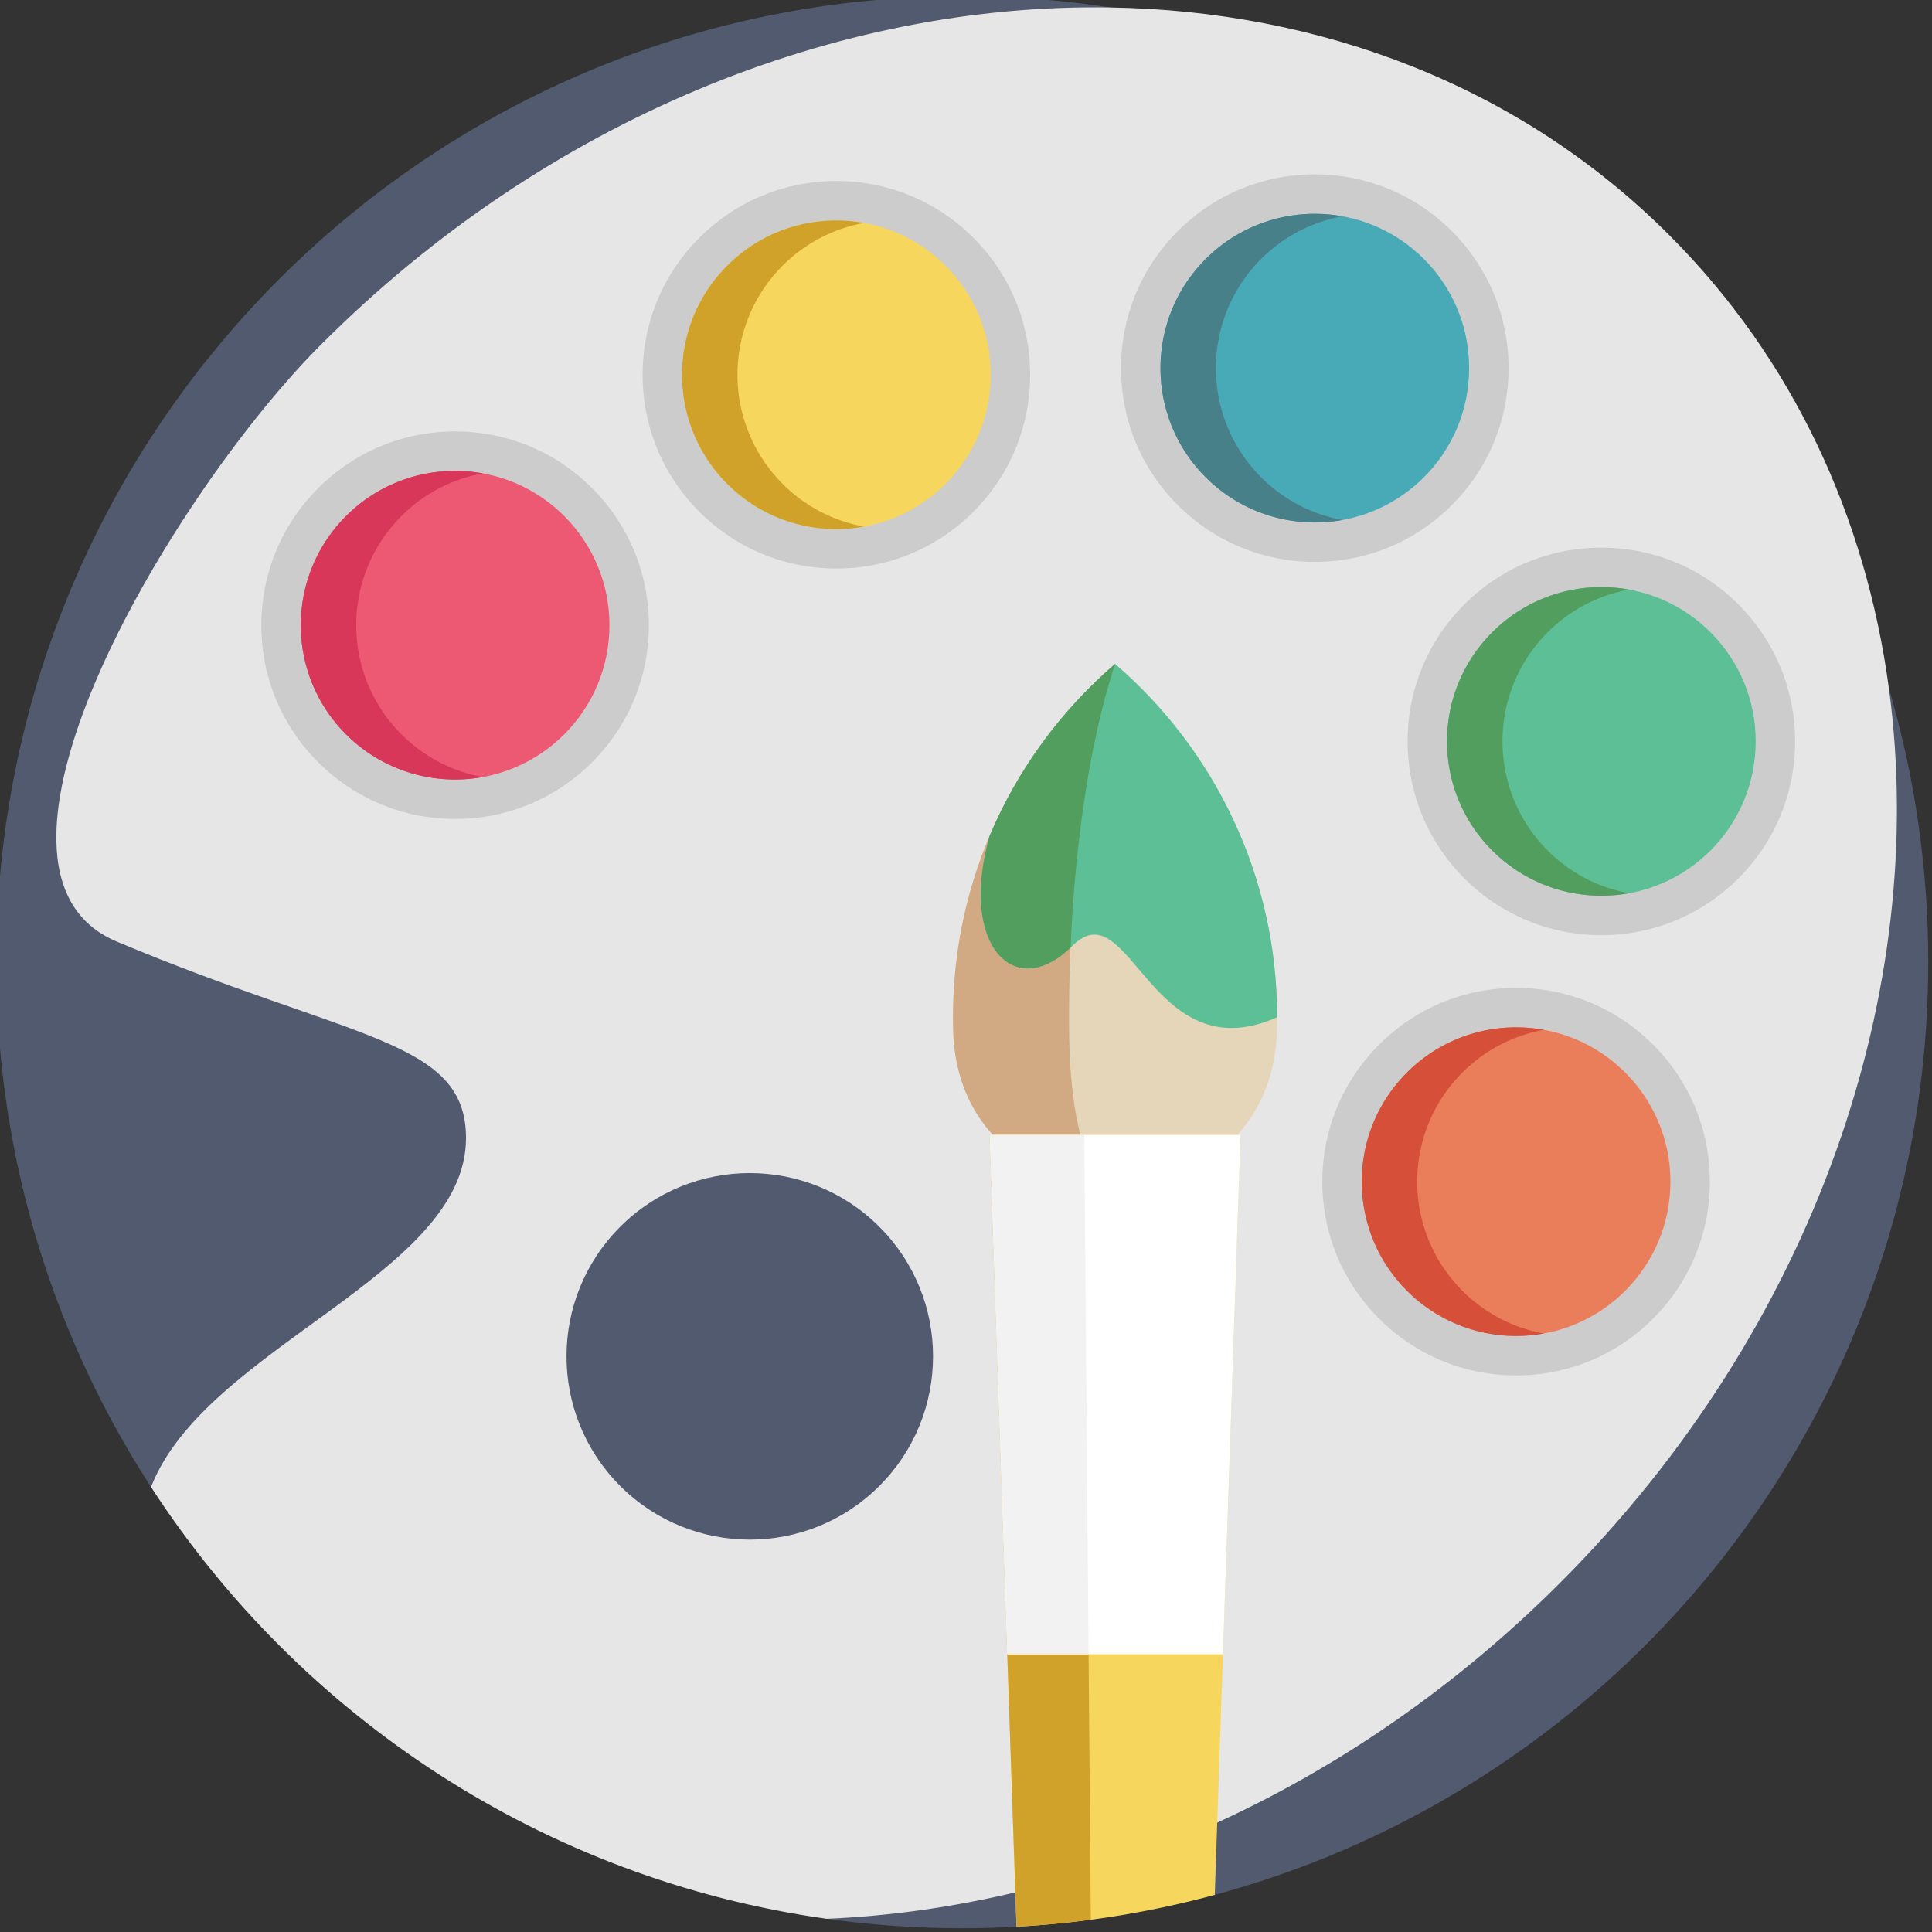 <svg viewBox="1 1 512 512" xmlns="http://www.w3.org/2000/svg"><rect x="1" y="1" width="512" height="512" fill="#333333" stroke="none"/><path d="M512 256c0 118.23-80.145 217.746-189.074 247.16a252.421 252.421 0 01-32.852 6.582 255.2 255.2 0 01-19.695 1.852 257.79 257.79 0 01-50.27-2.09C145.086 498.98 80.49 455.93 41.031 395.066 15.066 355.023 0 307.273 0 256 0 114.613 114.613 0 256 0a259.38 259.38 0 0139.215 2.977c98.629 15.171 178.71 86.625 206.379 180.539C508.364 206.492 512 230.828 512 256zm0 0" fill="#515a6e"/><path d="M501.594 183.516c-6.082-45.297-25.34-87.325-58.242-120.227-39.57-39.57-92.36-59.402-148.137-60.312C223.23 1.809 146.242 32.14 86.184 92.21c-.575.574-1.16 1.16-1.747 1.766-39.714 40.878-96.652 138.043-52.472 156.57 62.683 26.3 92.535 25.871 92.535 52.078 0 36.266-69.11 55.45-83.469 92.441C80.488 455.93 145.086 498.98 220.11 509.504c67.633-2.887 138.332-33.05 194.328-89.035 67.918-67.922 97.825-157.469 87.157-236.953zM234.035 394.793c-18.965 18.965-49.715 18.965-68.68 0-18.964-18.965-18.964-49.715 0-68.68 18.965-18.976 49.715-18.976 68.68 0 18.977 18.965 18.977 49.715 0 68.68zm0 0" fill="#e6e6e6"/><path d="M121.613 218.031c-13.715 0-26.61-5.34-36.308-15.039-9.7-9.699-15.043-22.594-15.043-36.308s5.343-26.61 15.043-36.309c9.699-9.7 22.593-15.04 36.308-15.04s26.61 5.34 36.309 15.04 15.039 22.594 15.039 36.309-5.34 26.609-15.04 36.308c-9.698 9.7-22.593 15.04-36.308 15.04zm0 0" fill="#ccc"/><path d="M162.512 166.684c0 22.586-18.313 40.898-40.899 40.898-22.59 0-40.898-18.312-40.898-40.898 0-22.59 18.308-40.899 40.898-40.899 22.586 0 40.899 18.309 40.899 40.899zm0 0" fill="#ed5972"/><path d="M107.383 195.605a40.737 40.737 0 0021.578 11.317c-12.758 2.316-26.406-1.453-36.27-11.317-15.976-15.976-15.976-41.87 0-57.847 9.864-9.863 23.512-13.637 36.27-11.305a40.663 40.663 0 00-21.578 11.305c-15.965 15.976-15.965 41.87 0 57.847zm0 0" fill="#d8375a"/><path d="M222.645 151.668c-13.715 0-26.61-5.34-36.31-15.04-9.694-9.698-15.038-22.593-15.038-36.308 0-13.718 5.34-26.613 15.039-36.312 9.7-9.695 22.594-15.04 36.309-15.04 13.714 0 26.613 5.344 36.308 15.04 9.7 9.699 15.043 22.594 15.043 36.312 0 13.715-5.344 26.61-15.043 36.309-9.695 9.7-22.594 15.039-36.308 15.039zm0 0" fill="#ccc"/><path d="M263.547 100.32c0 22.586-18.313 40.899-40.902 40.899-22.586 0-40.899-18.313-40.899-40.899 0-22.59 18.313-40.898 40.899-40.898 22.59 0 40.902 18.308 40.902 40.898zm0 0" fill="#f7d65e"/><path d="M349.438 149.906c-13.72 0-26.614-5.344-36.313-15.043-9.695-9.695-15.04-22.59-15.04-36.308 0-13.715 5.345-26.61 15.04-36.309 9.7-9.7 22.594-15.039 36.313-15.039 13.714 0 26.609 5.34 36.308 15.04 9.695 9.698 15.04 22.593 15.04 36.308s-5.34 26.613-15.04 36.308c-9.7 9.703-22.594 15.043-36.309 15.043zm0 0" fill="#ccc"/><path d="M390.336 98.559c0 22.586-18.313 40.898-40.899 40.898-22.59 0-40.902-18.312-40.902-40.898 0-22.59 18.313-40.903 40.903-40.903 22.585 0 40.898 18.313 40.898 40.903zm0 0" fill="#49aab7"/><path d="M425.379 248.828c-13.715 0-26.61-5.344-36.309-15.039-9.699-9.7-15.039-22.594-15.039-36.312 0-13.715 5.34-26.61 15.04-36.309 9.699-9.7 22.593-15.04 36.308-15.04s26.61 5.34 36.308 15.04 15.04 22.594 15.04 36.309c0 13.718-5.34 26.613-15.04 36.312-9.699 9.695-22.593 15.04-36.308 15.04zm0 0" fill="#ccc"/><path d="M466.277 197.48c0 22.586-18.308 40.899-40.898 40.899s-40.899-18.313-40.899-40.899c0-22.59 18.31-40.902 40.899-40.902s40.898 18.313 40.898 40.902zm0 0" fill="#5cbf96"/><path d="M402.781 365.5c-13.715 0-26.613-5.344-36.308-15.043-9.7-9.695-15.043-22.59-15.043-36.309 0-13.714 5.343-26.609 15.043-36.308 9.695-9.7 22.593-15.04 36.308-15.04s26.61 5.34 36.309 15.04c9.695 9.7 15.039 22.594 15.039 36.308 0 13.715-5.34 26.614-15.04 36.309-9.698 9.7-22.593 15.043-36.308 15.043zm0 0" fill="#ccc"/><path d="M443.68 314.152c0 22.586-18.313 40.899-40.899 40.899-22.59 0-40.902-18.313-40.902-40.899 0-22.59 18.312-40.902 40.902-40.902 22.586 0 40.899 18.313 40.899 40.902zm0 0" fill="#ea7e5a"/><path d="M208.418 129.242a40.678 40.678 0 0021.574 11.313c-12.758 2.32-26.402-1.45-36.265-11.313-15.977-15.976-15.977-41.87 0-57.847 9.863-9.864 23.507-13.637 36.265-11.305a40.638 40.638 0 00-21.574 11.305c-15.969 15.976-15.969 41.87 0 57.847zm0 0" fill="#d1a22a"/><path d="M335.207 127.477a40.672 40.672 0 0021.578 11.316c-12.762 2.32-26.406-1.453-36.27-11.316-15.976-15.977-15.976-41.868 0-57.844 9.864-9.863 23.508-13.637 36.27-11.305a40.649 40.649 0 00-21.578 11.305c-15.965 15.976-15.965 41.867 0 57.844zm0 0" fill="#488089"/><path d="M411.148 226.398a40.683 40.683 0 0021.579 11.317c-12.758 2.32-26.407-1.45-36.27-11.317-15.977-15.976-15.977-41.867 0-57.843 9.863-9.864 23.512-13.637 36.27-11.305a40.663 40.663 0 00-21.579 11.305c-15.964 15.976-15.964 41.867 0 57.843zm0 0" fill="#529e5f"/><path d="M388.55 343.07a40.696 40.696 0 0021.579 11.317c-12.758 2.32-26.406-1.453-36.27-11.317-15.976-15.976-15.976-41.867 0-57.843 9.864-9.868 23.512-13.637 36.27-11.309a40.683 40.683 0 00-21.578 11.309c-15.965 15.976-15.965 41.867 0 57.843zm0 0" fill="#d64f39"/><path d="M339.465 270.574c0 1.172-.02 2.332-.05 3.5-1.528 54.899-84.282 54.899-85.817 0a130.502 130.502 0 01-.043-3.5c0-17.043 3.449-33.27 9.707-48.043 7.46-17.672 18.922-33.238 33.25-45.578 26.3 22.652 42.953 56.184 42.953 93.621zm0 0" fill="#e5d6b9"/><path d="M296.512 315.242c-21.078 0-42.153-13.719-42.914-41.168a130.502 130.502 0 01-.043-3.5c0-17.043 3.449-33.27 9.707-48.043 7.46-17.672 18.922-33.238 33.25-45.578-4.067 12.34-7.317 27.906-9.438 45.578-1.773 14.774-2.758 31-2.758 48.043 0 1.172 0 2.332.012 3.5.219 27.45 6.207 41.168 12.184 41.168zm0 0" fill="#d1a982"/><path d="M339.465 270.574c-33.496 14.88-39.047-34.148-54.262-18.922-.164.164-.32.325-.488.47-15.047 14.417-29.625-.786-21.453-29.59 7.46-17.673 18.922-33.239 33.25-45.579 26.3 22.652 42.953 56.184 42.953 93.621zm0 0" fill="#5cbf96"/><path d="M296.512 176.953c-4.067 12.34-7.317 27.906-9.438 45.578-1.117 9.328-1.922 19.246-2.36 29.59-15.046 14.418-29.624-.785-21.452-29.59 7.46-17.672 18.922-33.238 33.25-45.578zm0 0" fill="#529e5f"/><path d="M329.758 301.766L325.09 439.39l-2.164 63.77a254.658 254.658 0 01-52.547 8.433l-2.445-72.203-4.672-137.625zm0 0" fill="#f7d65e"/><path d="M290.074 509.742a255.2 255.2 0 01-19.695 1.852l-2.445-72.203-4.672-137.625h25.078l1.148 137.625zm0 0" fill="#d1a22a"/><path d="M329.762 301.766l-4.668 137.625h-57.156l-4.672-137.625zm0 0" fill="#fff"/><path d="M289.492 439.39h-21.555l-4.671-137.624h25.078zm0 0" fill="#f2f2f2"/></svg>